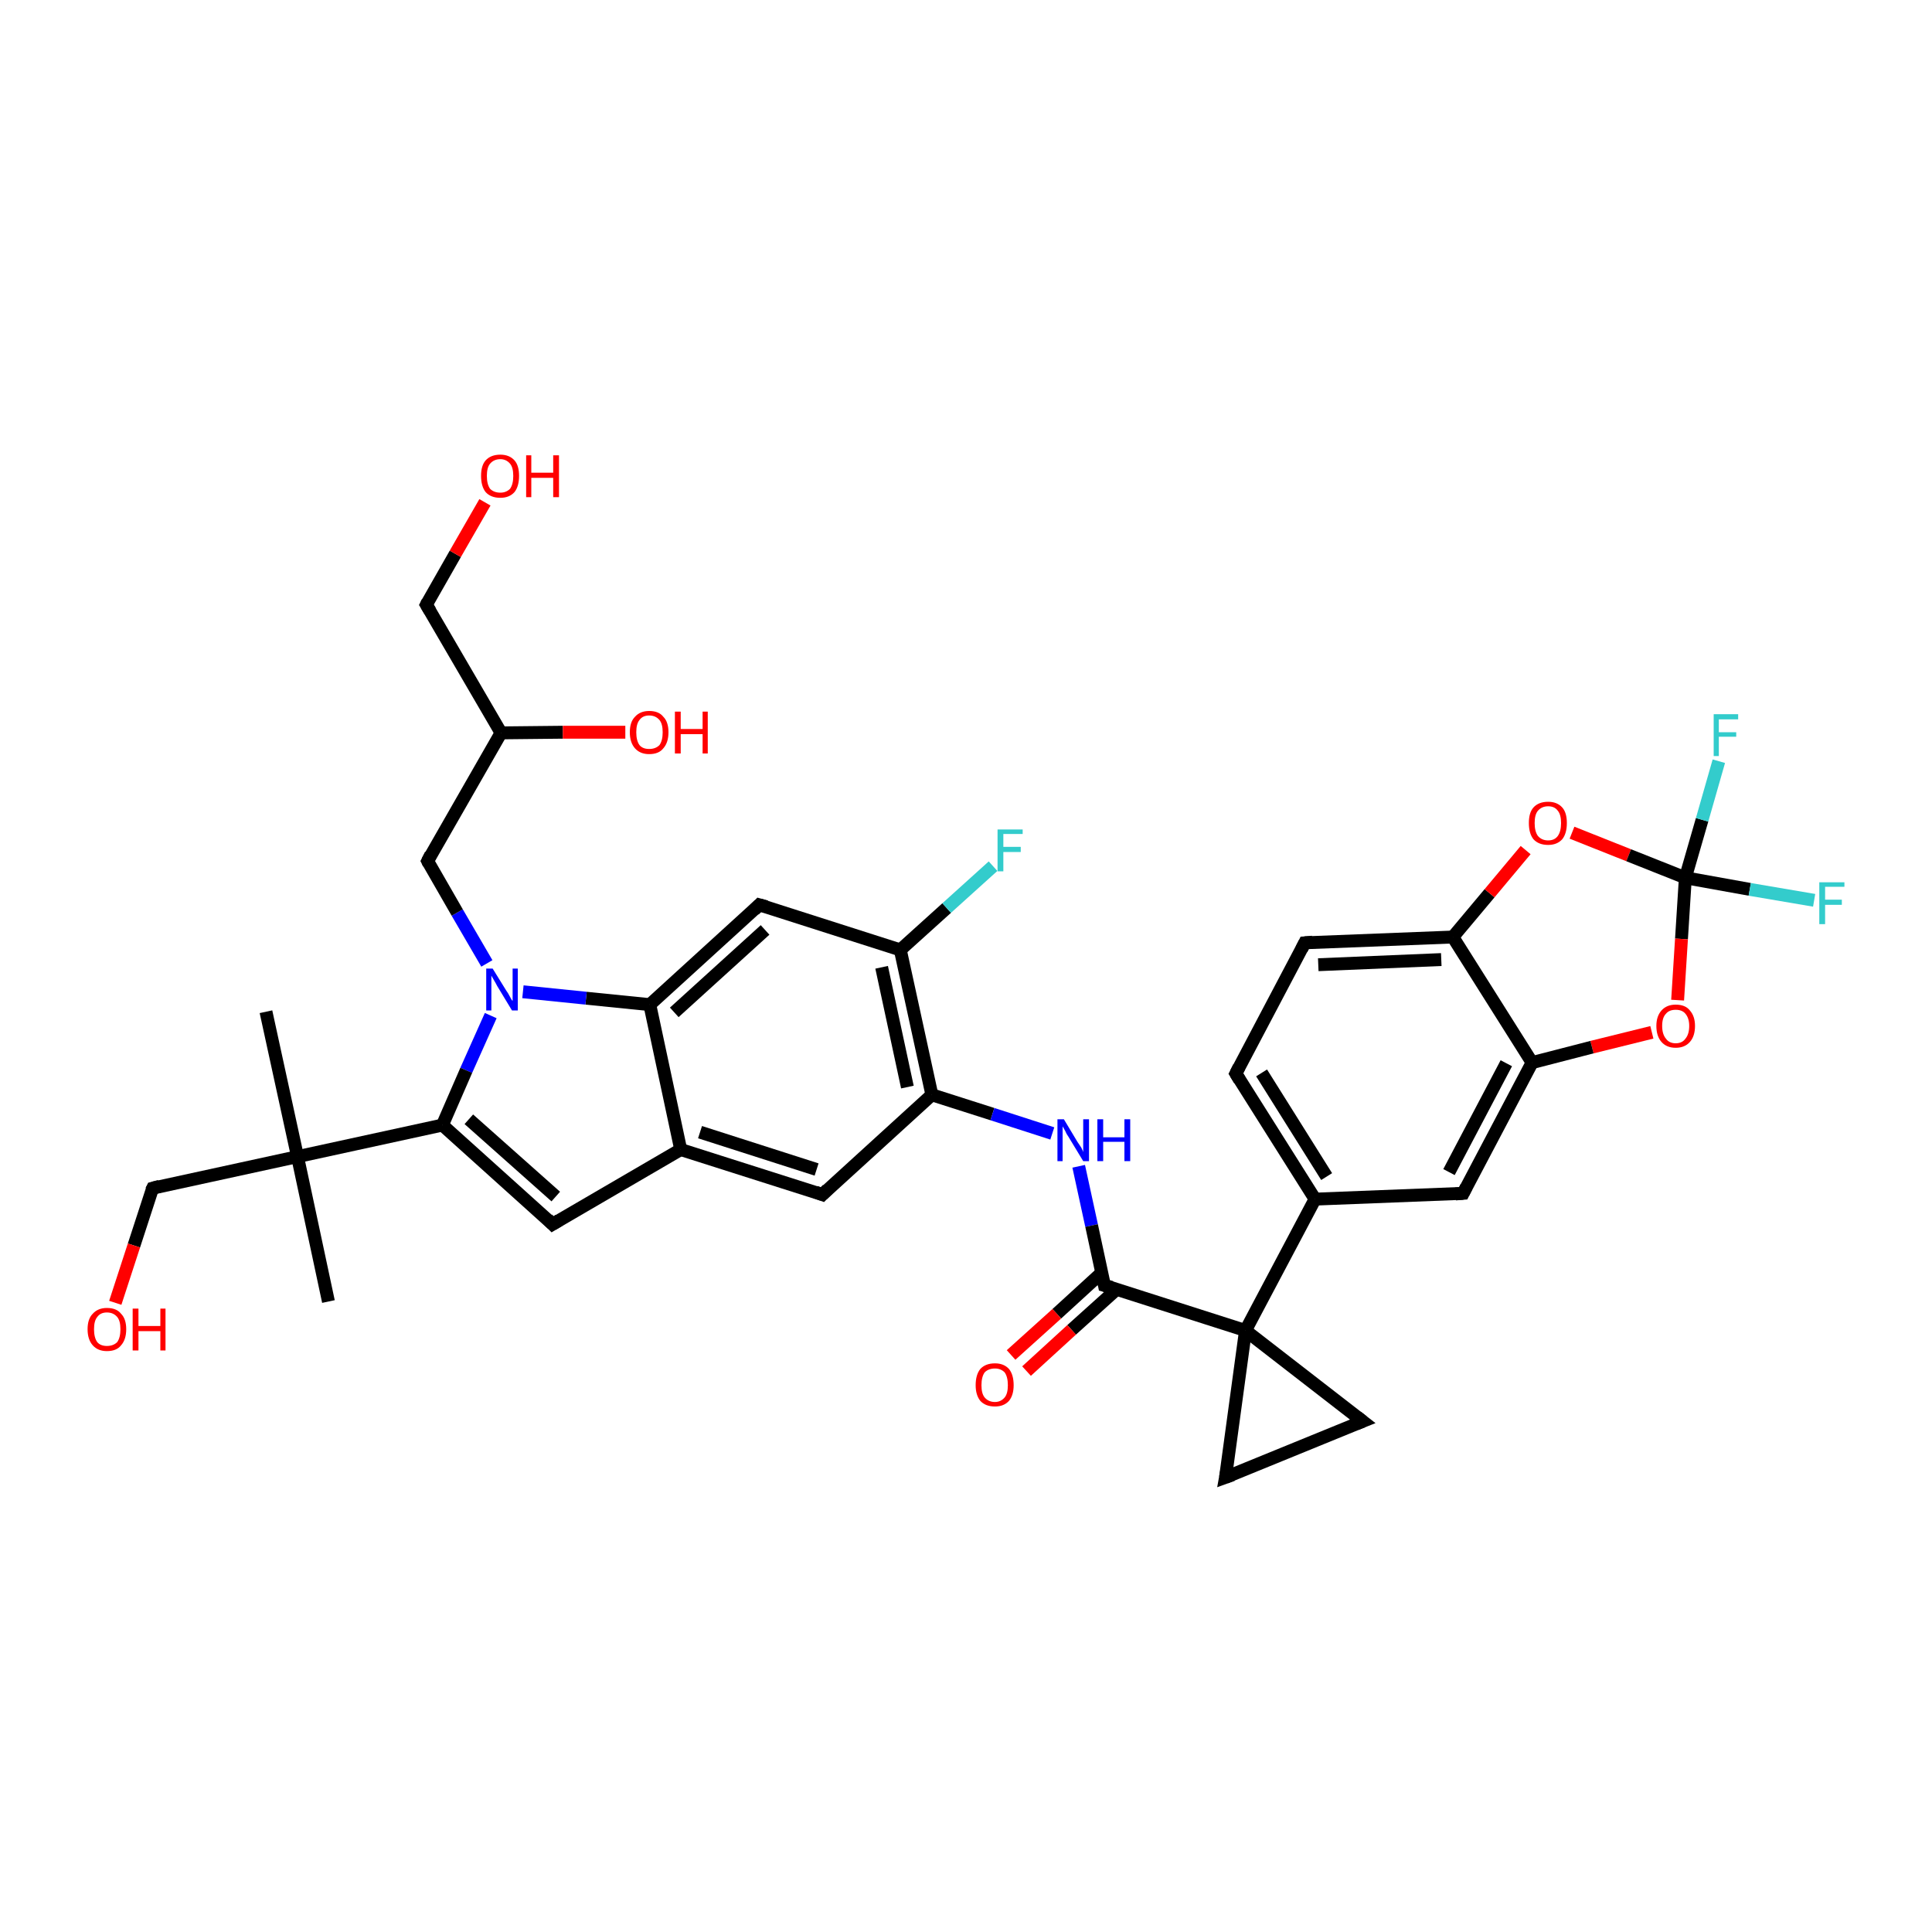 <?xml version='1.0' encoding='iso-8859-1'?>
<svg version='1.1' baseProfile='full'
              xmlns='http://www.w3.org/2000/svg'
                      xmlns:rdkit='http://www.rdkit.org/xml'
                      xmlns:xlink='http://www.w3.org/1999/xlink'
                  xml:space='preserve'
width='300px' height='300px' viewBox='0 0 300 300'>
<!-- END OF HEADER -->
<rect style='opacity:1.0;fill:#FFFFFF;stroke:none' width='300.0' height='300.0' x='0.0' y='0.0'> </rect>
<path class='bond-0 atom-0 atom-1' d='M 41.3,157.1 L 46.2,179.6' style='fill:none;fill-rule:evenodd;stroke:#000000;stroke-width:2.0px;stroke-linecap:butt;stroke-linejoin:miter;stroke-opacity:1' />
<path class='bond-1 atom-1 atom-2' d='M 46.2,179.6 L 51.0,202.1' style='fill:none;fill-rule:evenodd;stroke:#000000;stroke-width:2.0px;stroke-linecap:butt;stroke-linejoin:miter;stroke-opacity:1' />
<path class='bond-2 atom-1 atom-3' d='M 46.2,179.6 L 23.7,184.5' style='fill:none;fill-rule:evenodd;stroke:#000000;stroke-width:2.0px;stroke-linecap:butt;stroke-linejoin:miter;stroke-opacity:1' />
<path class='bond-3 atom-3 atom-4' d='M 23.7,184.5 L 20.8,193.4' style='fill:none;fill-rule:evenodd;stroke:#000000;stroke-width:2.0px;stroke-linecap:butt;stroke-linejoin:miter;stroke-opacity:1' />
<path class='bond-3 atom-3 atom-4' d='M 20.8,193.4 L 17.9,202.3' style='fill:none;fill-rule:evenodd;stroke:#FF0000;stroke-width:2.0px;stroke-linecap:butt;stroke-linejoin:miter;stroke-opacity:1' />
<path class='bond-4 atom-1 atom-5' d='M 46.2,179.6 L 68.7,174.7' style='fill:none;fill-rule:evenodd;stroke:#000000;stroke-width:2.0px;stroke-linecap:butt;stroke-linejoin:miter;stroke-opacity:1' />
<path class='bond-5 atom-5 atom-6' d='M 68.7,174.7 L 85.8,190.1' style='fill:none;fill-rule:evenodd;stroke:#000000;stroke-width:2.0px;stroke-linecap:butt;stroke-linejoin:miter;stroke-opacity:1' />
<path class='bond-5 atom-5 atom-6' d='M 72.8,173.8 L 86.3,185.8' style='fill:none;fill-rule:evenodd;stroke:#000000;stroke-width:2.0px;stroke-linecap:butt;stroke-linejoin:miter;stroke-opacity:1' />
<path class='bond-6 atom-6 atom-7' d='M 85.8,190.1 L 105.7,178.5' style='fill:none;fill-rule:evenodd;stroke:#000000;stroke-width:2.0px;stroke-linecap:butt;stroke-linejoin:miter;stroke-opacity:1' />
<path class='bond-7 atom-7 atom-8' d='M 105.7,178.5 L 127.7,185.5' style='fill:none;fill-rule:evenodd;stroke:#000000;stroke-width:2.0px;stroke-linecap:butt;stroke-linejoin:miter;stroke-opacity:1' />
<path class='bond-7 atom-7 atom-8' d='M 108.7,175.8 L 126.8,181.6' style='fill:none;fill-rule:evenodd;stroke:#000000;stroke-width:2.0px;stroke-linecap:butt;stroke-linejoin:miter;stroke-opacity:1' />
<path class='bond-8 atom-8 atom-9' d='M 127.7,185.5 L 144.7,170.0' style='fill:none;fill-rule:evenodd;stroke:#000000;stroke-width:2.0px;stroke-linecap:butt;stroke-linejoin:miter;stroke-opacity:1' />
<path class='bond-9 atom-9 atom-10' d='M 144.7,170.0 L 154.1,173.0' style='fill:none;fill-rule:evenodd;stroke:#000000;stroke-width:2.0px;stroke-linecap:butt;stroke-linejoin:miter;stroke-opacity:1' />
<path class='bond-9 atom-9 atom-10' d='M 154.1,173.0 L 163.4,176.0' style='fill:none;fill-rule:evenodd;stroke:#0000FF;stroke-width:2.0px;stroke-linecap:butt;stroke-linejoin:miter;stroke-opacity:1' />
<path class='bond-10 atom-10 atom-11' d='M 167.5,181.1 L 169.5,190.3' style='fill:none;fill-rule:evenodd;stroke:#0000FF;stroke-width:2.0px;stroke-linecap:butt;stroke-linejoin:miter;stroke-opacity:1' />
<path class='bond-10 atom-10 atom-11' d='M 169.5,190.3 L 171.5,199.6' style='fill:none;fill-rule:evenodd;stroke:#000000;stroke-width:2.0px;stroke-linecap:butt;stroke-linejoin:miter;stroke-opacity:1' />
<path class='bond-11 atom-11 atom-12' d='M 171.1,197.6 L 164.1,204.0' style='fill:none;fill-rule:evenodd;stroke:#000000;stroke-width:2.0px;stroke-linecap:butt;stroke-linejoin:miter;stroke-opacity:1' />
<path class='bond-11 atom-11 atom-12' d='M 164.1,204.0 L 157.0,210.4' style='fill:none;fill-rule:evenodd;stroke:#FF0000;stroke-width:2.0px;stroke-linecap:butt;stroke-linejoin:miter;stroke-opacity:1' />
<path class='bond-11 atom-11 atom-12' d='M 173.4,200.2 L 166.4,206.5' style='fill:none;fill-rule:evenodd;stroke:#000000;stroke-width:2.0px;stroke-linecap:butt;stroke-linejoin:miter;stroke-opacity:1' />
<path class='bond-11 atom-11 atom-12' d='M 166.4,206.5 L 159.4,212.9' style='fill:none;fill-rule:evenodd;stroke:#FF0000;stroke-width:2.0px;stroke-linecap:butt;stroke-linejoin:miter;stroke-opacity:1' />
<path class='bond-12 atom-11 atom-13' d='M 171.5,199.6 L 193.4,206.6' style='fill:none;fill-rule:evenodd;stroke:#000000;stroke-width:2.0px;stroke-linecap:butt;stroke-linejoin:miter;stroke-opacity:1' />
<path class='bond-13 atom-13 atom-14' d='M 193.4,206.6 L 211.6,220.7' style='fill:none;fill-rule:evenodd;stroke:#000000;stroke-width:2.0px;stroke-linecap:butt;stroke-linejoin:miter;stroke-opacity:1' />
<path class='bond-14 atom-14 atom-15' d='M 211.6,220.7 L 190.3,229.4' style='fill:none;fill-rule:evenodd;stroke:#000000;stroke-width:2.0px;stroke-linecap:butt;stroke-linejoin:miter;stroke-opacity:1' />
<path class='bond-15 atom-13 atom-16' d='M 193.4,206.6 L 204.2,186.2' style='fill:none;fill-rule:evenodd;stroke:#000000;stroke-width:2.0px;stroke-linecap:butt;stroke-linejoin:miter;stroke-opacity:1' />
<path class='bond-16 atom-16 atom-17' d='M 204.2,186.2 L 191.9,166.7' style='fill:none;fill-rule:evenodd;stroke:#000000;stroke-width:2.0px;stroke-linecap:butt;stroke-linejoin:miter;stroke-opacity:1' />
<path class='bond-16 atom-16 atom-17' d='M 206.0,182.7 L 195.9,166.6' style='fill:none;fill-rule:evenodd;stroke:#000000;stroke-width:2.0px;stroke-linecap:butt;stroke-linejoin:miter;stroke-opacity:1' />
<path class='bond-17 atom-17 atom-18' d='M 191.9,166.7 L 202.6,146.4' style='fill:none;fill-rule:evenodd;stroke:#000000;stroke-width:2.0px;stroke-linecap:butt;stroke-linejoin:miter;stroke-opacity:1' />
<path class='bond-18 atom-18 atom-19' d='M 202.6,146.4 L 225.6,145.5' style='fill:none;fill-rule:evenodd;stroke:#000000;stroke-width:2.0px;stroke-linecap:butt;stroke-linejoin:miter;stroke-opacity:1' />
<path class='bond-18 atom-18 atom-19' d='M 204.7,149.8 L 223.8,149.0' style='fill:none;fill-rule:evenodd;stroke:#000000;stroke-width:2.0px;stroke-linecap:butt;stroke-linejoin:miter;stroke-opacity:1' />
<path class='bond-19 atom-19 atom-20' d='M 225.6,145.5 L 231.3,138.7' style='fill:none;fill-rule:evenodd;stroke:#000000;stroke-width:2.0px;stroke-linecap:butt;stroke-linejoin:miter;stroke-opacity:1' />
<path class='bond-19 atom-19 atom-20' d='M 231.3,138.7 L 236.9,132.0' style='fill:none;fill-rule:evenodd;stroke:#FF0000;stroke-width:2.0px;stroke-linecap:butt;stroke-linejoin:miter;stroke-opacity:1' />
<path class='bond-20 atom-20 atom-21' d='M 244.1,129.3 L 252.9,132.8' style='fill:none;fill-rule:evenodd;stroke:#FF0000;stroke-width:2.0px;stroke-linecap:butt;stroke-linejoin:miter;stroke-opacity:1' />
<path class='bond-20 atom-20 atom-21' d='M 252.9,132.8 L 261.7,136.3' style='fill:none;fill-rule:evenodd;stroke:#000000;stroke-width:2.0px;stroke-linecap:butt;stroke-linejoin:miter;stroke-opacity:1' />
<path class='bond-21 atom-21 atom-22' d='M 261.7,136.3 L 264.3,127.3' style='fill:none;fill-rule:evenodd;stroke:#000000;stroke-width:2.0px;stroke-linecap:butt;stroke-linejoin:miter;stroke-opacity:1' />
<path class='bond-21 atom-21 atom-22' d='M 264.3,127.3 L 266.9,118.2' style='fill:none;fill-rule:evenodd;stroke:#33CCCC;stroke-width:2.0px;stroke-linecap:butt;stroke-linejoin:miter;stroke-opacity:1' />
<path class='bond-22 atom-21 atom-23' d='M 261.7,136.3 L 271.7,138.1' style='fill:none;fill-rule:evenodd;stroke:#000000;stroke-width:2.0px;stroke-linecap:butt;stroke-linejoin:miter;stroke-opacity:1' />
<path class='bond-22 atom-21 atom-23' d='M 271.7,138.1 L 281.7,139.8' style='fill:none;fill-rule:evenodd;stroke:#33CCCC;stroke-width:2.0px;stroke-linecap:butt;stroke-linejoin:miter;stroke-opacity:1' />
<path class='bond-23 atom-21 atom-24' d='M 261.7,136.3 L 261.1,145.8' style='fill:none;fill-rule:evenodd;stroke:#000000;stroke-width:2.0px;stroke-linecap:butt;stroke-linejoin:miter;stroke-opacity:1' />
<path class='bond-23 atom-21 atom-24' d='M 261.1,145.8 L 260.5,155.3' style='fill:none;fill-rule:evenodd;stroke:#FF0000;stroke-width:2.0px;stroke-linecap:butt;stroke-linejoin:miter;stroke-opacity:1' />
<path class='bond-24 atom-24 atom-25' d='M 256.5,160.3 L 247.2,162.6' style='fill:none;fill-rule:evenodd;stroke:#FF0000;stroke-width:2.0px;stroke-linecap:butt;stroke-linejoin:miter;stroke-opacity:1' />
<path class='bond-24 atom-24 atom-25' d='M 247.2,162.6 L 237.9,165.0' style='fill:none;fill-rule:evenodd;stroke:#000000;stroke-width:2.0px;stroke-linecap:butt;stroke-linejoin:miter;stroke-opacity:1' />
<path class='bond-25 atom-25 atom-26' d='M 237.9,165.0 L 227.2,185.3' style='fill:none;fill-rule:evenodd;stroke:#000000;stroke-width:2.0px;stroke-linecap:butt;stroke-linejoin:miter;stroke-opacity:1' />
<path class='bond-25 atom-25 atom-26' d='M 233.9,165.1 L 225.0,182.0' style='fill:none;fill-rule:evenodd;stroke:#000000;stroke-width:2.0px;stroke-linecap:butt;stroke-linejoin:miter;stroke-opacity:1' />
<path class='bond-26 atom-9 atom-27' d='M 144.7,170.0 L 139.8,147.5' style='fill:none;fill-rule:evenodd;stroke:#000000;stroke-width:2.0px;stroke-linecap:butt;stroke-linejoin:miter;stroke-opacity:1' />
<path class='bond-26 atom-9 atom-27' d='M 140.9,168.8 L 136.9,150.2' style='fill:none;fill-rule:evenodd;stroke:#000000;stroke-width:2.0px;stroke-linecap:butt;stroke-linejoin:miter;stroke-opacity:1' />
<path class='bond-27 atom-27 atom-28' d='M 139.8,147.5 L 147.0,141.0' style='fill:none;fill-rule:evenodd;stroke:#000000;stroke-width:2.0px;stroke-linecap:butt;stroke-linejoin:miter;stroke-opacity:1' />
<path class='bond-27 atom-27 atom-28' d='M 147.0,141.0 L 154.2,134.5' style='fill:none;fill-rule:evenodd;stroke:#33CCCC;stroke-width:2.0px;stroke-linecap:butt;stroke-linejoin:miter;stroke-opacity:1' />
<path class='bond-28 atom-27 atom-29' d='M 139.8,147.5 L 117.9,140.5' style='fill:none;fill-rule:evenodd;stroke:#000000;stroke-width:2.0px;stroke-linecap:butt;stroke-linejoin:miter;stroke-opacity:1' />
<path class='bond-29 atom-29 atom-30' d='M 117.9,140.5 L 100.9,156.0' style='fill:none;fill-rule:evenodd;stroke:#000000;stroke-width:2.0px;stroke-linecap:butt;stroke-linejoin:miter;stroke-opacity:1' />
<path class='bond-29 atom-29 atom-30' d='M 118.8,144.4 L 104.7,157.2' style='fill:none;fill-rule:evenodd;stroke:#000000;stroke-width:2.0px;stroke-linecap:butt;stroke-linejoin:miter;stroke-opacity:1' />
<path class='bond-30 atom-30 atom-31' d='M 100.9,156.0 L 91.0,155.0' style='fill:none;fill-rule:evenodd;stroke:#000000;stroke-width:2.0px;stroke-linecap:butt;stroke-linejoin:miter;stroke-opacity:1' />
<path class='bond-30 atom-30 atom-31' d='M 91.0,155.0 L 81.2,154.0' style='fill:none;fill-rule:evenodd;stroke:#0000FF;stroke-width:2.0px;stroke-linecap:butt;stroke-linejoin:miter;stroke-opacity:1' />
<path class='bond-31 atom-31 atom-32' d='M 75.6,149.6 L 71.0,141.7' style='fill:none;fill-rule:evenodd;stroke:#0000FF;stroke-width:2.0px;stroke-linecap:butt;stroke-linejoin:miter;stroke-opacity:1' />
<path class='bond-31 atom-31 atom-32' d='M 71.0,141.7 L 66.4,133.7' style='fill:none;fill-rule:evenodd;stroke:#000000;stroke-width:2.0px;stroke-linecap:butt;stroke-linejoin:miter;stroke-opacity:1' />
<path class='bond-32 atom-32 atom-33' d='M 66.4,133.7 L 77.8,113.8' style='fill:none;fill-rule:evenodd;stroke:#000000;stroke-width:2.0px;stroke-linecap:butt;stroke-linejoin:miter;stroke-opacity:1' />
<path class='bond-33 atom-33 atom-34' d='M 77.8,113.8 L 87.4,113.7' style='fill:none;fill-rule:evenodd;stroke:#000000;stroke-width:2.0px;stroke-linecap:butt;stroke-linejoin:miter;stroke-opacity:1' />
<path class='bond-33 atom-33 atom-34' d='M 87.4,113.7 L 97.1,113.7' style='fill:none;fill-rule:evenodd;stroke:#FF0000;stroke-width:2.0px;stroke-linecap:butt;stroke-linejoin:miter;stroke-opacity:1' />
<path class='bond-34 atom-33 atom-35' d='M 77.8,113.8 L 66.2,93.9' style='fill:none;fill-rule:evenodd;stroke:#000000;stroke-width:2.0px;stroke-linecap:butt;stroke-linejoin:miter;stroke-opacity:1' />
<path class='bond-35 atom-35 atom-36' d='M 66.2,93.9 L 70.7,86.0' style='fill:none;fill-rule:evenodd;stroke:#000000;stroke-width:2.0px;stroke-linecap:butt;stroke-linejoin:miter;stroke-opacity:1' />
<path class='bond-35 atom-35 atom-36' d='M 70.7,86.0 L 75.3,78.0' style='fill:none;fill-rule:evenodd;stroke:#FF0000;stroke-width:2.0px;stroke-linecap:butt;stroke-linejoin:miter;stroke-opacity:1' />
<path class='bond-36 atom-31 atom-5' d='M 76.2,157.7 L 72.4,166.2' style='fill:none;fill-rule:evenodd;stroke:#0000FF;stroke-width:2.0px;stroke-linecap:butt;stroke-linejoin:miter;stroke-opacity:1' />
<path class='bond-36 atom-31 atom-5' d='M 72.4,166.2 L 68.7,174.7' style='fill:none;fill-rule:evenodd;stroke:#000000;stroke-width:2.0px;stroke-linecap:butt;stroke-linejoin:miter;stroke-opacity:1' />
<path class='bond-37 atom-30 atom-7' d='M 100.9,156.0 L 105.7,178.5' style='fill:none;fill-rule:evenodd;stroke:#000000;stroke-width:2.0px;stroke-linecap:butt;stroke-linejoin:miter;stroke-opacity:1' />
<path class='bond-38 atom-15 atom-13' d='M 190.3,229.4 L 193.4,206.6' style='fill:none;fill-rule:evenodd;stroke:#000000;stroke-width:2.0px;stroke-linecap:butt;stroke-linejoin:miter;stroke-opacity:1' />
<path class='bond-39 atom-26 atom-16' d='M 227.2,185.3 L 204.2,186.2' style='fill:none;fill-rule:evenodd;stroke:#000000;stroke-width:2.0px;stroke-linecap:butt;stroke-linejoin:miter;stroke-opacity:1' />
<path class='bond-40 atom-25 atom-19' d='M 237.9,165.0 L 225.6,145.5' style='fill:none;fill-rule:evenodd;stroke:#000000;stroke-width:2.0px;stroke-linecap:butt;stroke-linejoin:miter;stroke-opacity:1' />
<path d='M 24.8,184.2 L 23.7,184.5 L 23.5,184.9' style='fill:none;stroke:#000000;stroke-width:2.0px;stroke-linecap:butt;stroke-linejoin:miter;stroke-opacity:1;' />
<path d='M 85.0,189.3 L 85.8,190.1 L 86.8,189.5' style='fill:none;stroke:#000000;stroke-width:2.0px;stroke-linecap:butt;stroke-linejoin:miter;stroke-opacity:1;' />
<path d='M 126.6,185.1 L 127.7,185.5 L 128.5,184.7' style='fill:none;stroke:#000000;stroke-width:2.0px;stroke-linecap:butt;stroke-linejoin:miter;stroke-opacity:1;' />
<path d='M 171.4,199.1 L 171.5,199.6 L 172.6,199.9' style='fill:none;stroke:#000000;stroke-width:2.0px;stroke-linecap:butt;stroke-linejoin:miter;stroke-opacity:1;' />
<path d='M 210.7,220.0 L 211.6,220.7 L 210.6,221.1' style='fill:none;stroke:#000000;stroke-width:2.0px;stroke-linecap:butt;stroke-linejoin:miter;stroke-opacity:1;' />
<path d='M 191.4,229.0 L 190.3,229.4 L 190.5,228.3' style='fill:none;stroke:#000000;stroke-width:2.0px;stroke-linecap:butt;stroke-linejoin:miter;stroke-opacity:1;' />
<path d='M 192.5,167.7 L 191.9,166.7 L 192.4,165.7' style='fill:none;stroke:#000000;stroke-width:2.0px;stroke-linecap:butt;stroke-linejoin:miter;stroke-opacity:1;' />
<path d='M 202.1,147.4 L 202.6,146.4 L 203.8,146.3' style='fill:none;stroke:#000000;stroke-width:2.0px;stroke-linecap:butt;stroke-linejoin:miter;stroke-opacity:1;' />
<path d='M 227.7,184.3 L 227.2,185.3 L 226.0,185.4' style='fill:none;stroke:#000000;stroke-width:2.0px;stroke-linecap:butt;stroke-linejoin:miter;stroke-opacity:1;' />
<path d='M 119.0,140.8 L 117.9,140.5 L 117.1,141.3' style='fill:none;stroke:#000000;stroke-width:2.0px;stroke-linecap:butt;stroke-linejoin:miter;stroke-opacity:1;' />
<path d='M 66.6,134.1 L 66.4,133.7 L 66.9,132.7' style='fill:none;stroke:#000000;stroke-width:2.0px;stroke-linecap:butt;stroke-linejoin:miter;stroke-opacity:1;' />
<path d='M 66.8,94.9 L 66.2,93.9 L 66.4,93.5' style='fill:none;stroke:#000000;stroke-width:2.0px;stroke-linecap:butt;stroke-linejoin:miter;stroke-opacity:1;' />
<path class='atom-4' d='M 13.6 206.4
Q 13.6 204.8, 14.4 204.0
Q 15.2 203.1, 16.6 203.1
Q 18.1 203.1, 18.8 204.0
Q 19.6 204.8, 19.6 206.4
Q 19.6 208.0, 18.8 208.9
Q 18.1 209.8, 16.6 209.8
Q 15.2 209.8, 14.4 208.9
Q 13.6 208.0, 13.6 206.4
M 16.6 209.0
Q 17.6 209.0, 18.2 208.4
Q 18.7 207.7, 18.7 206.4
Q 18.7 205.1, 18.2 204.5
Q 17.6 203.8, 16.6 203.8
Q 15.6 203.8, 15.1 204.5
Q 14.6 205.1, 14.6 206.4
Q 14.6 207.7, 15.1 208.4
Q 15.6 209.0, 16.6 209.0
' fill='#FF0000'/>
<path class='atom-4' d='M 20.6 203.2
L 21.5 203.2
L 21.5 205.9
L 24.9 205.9
L 24.9 203.2
L 25.7 203.2
L 25.7 209.7
L 24.9 209.7
L 24.9 206.7
L 21.5 206.7
L 21.5 209.7
L 20.6 209.7
L 20.6 203.2
' fill='#FF0000'/>
<path class='atom-10' d='M 165.2 173.8
L 167.3 177.3
Q 167.5 177.6, 167.9 178.2
Q 168.2 178.8, 168.2 178.9
L 168.2 173.8
L 169.1 173.8
L 169.1 180.3
L 168.2 180.3
L 165.9 176.5
Q 165.6 176.1, 165.4 175.6
Q 165.1 175.1, 165.0 174.9
L 165.0 180.3
L 164.2 180.3
L 164.2 173.8
L 165.2 173.8
' fill='#0000FF'/>
<path class='atom-10' d='M 170.4 173.8
L 171.3 173.8
L 171.3 176.6
L 174.6 176.6
L 174.6 173.8
L 175.5 173.8
L 175.5 180.3
L 174.6 180.3
L 174.6 177.3
L 171.3 177.3
L 171.3 180.3
L 170.4 180.3
L 170.4 173.8
' fill='#0000FF'/>
<path class='atom-12' d='M 151.5 215.1
Q 151.5 213.5, 152.2 212.6
Q 153.0 211.7, 154.5 211.7
Q 155.9 211.7, 156.7 212.6
Q 157.4 213.5, 157.4 215.1
Q 157.4 216.6, 156.7 217.5
Q 155.9 218.4, 154.5 218.4
Q 153.0 218.4, 152.2 217.5
Q 151.5 216.6, 151.5 215.1
M 154.5 217.7
Q 155.4 217.7, 156.0 217.0
Q 156.5 216.4, 156.5 215.1
Q 156.5 213.8, 156.0 213.1
Q 155.4 212.5, 154.5 212.5
Q 153.5 212.5, 152.9 213.1
Q 152.4 213.8, 152.4 215.1
Q 152.4 216.4, 152.9 217.0
Q 153.5 217.7, 154.5 217.7
' fill='#FF0000'/>
<path class='atom-20' d='M 237.4 127.8
Q 237.4 126.2, 238.1 125.4
Q 238.9 124.5, 240.4 124.5
Q 241.8 124.5, 242.6 125.4
Q 243.3 126.2, 243.3 127.8
Q 243.3 129.4, 242.6 130.3
Q 241.8 131.2, 240.4 131.2
Q 238.9 131.2, 238.1 130.3
Q 237.4 129.4, 237.4 127.8
M 240.4 130.5
Q 241.4 130.5, 241.9 129.8
Q 242.4 129.1, 242.4 127.8
Q 242.4 126.5, 241.9 125.9
Q 241.4 125.2, 240.4 125.2
Q 239.4 125.2, 238.8 125.9
Q 238.3 126.5, 238.3 127.8
Q 238.3 129.1, 238.8 129.8
Q 239.4 130.5, 240.4 130.5
' fill='#FF0000'/>
<path class='atom-22' d='M 266.1 110.9
L 269.9 110.9
L 269.9 111.7
L 266.9 111.7
L 266.9 113.7
L 269.6 113.7
L 269.6 114.4
L 266.9 114.4
L 266.9 117.4
L 266.1 117.4
L 266.1 110.9
' fill='#33CCCC'/>
<path class='atom-23' d='M 282.5 137.0
L 286.4 137.0
L 286.4 137.7
L 283.4 137.7
L 283.4 139.7
L 286.0 139.7
L 286.0 140.5
L 283.4 140.5
L 283.4 143.5
L 282.5 143.5
L 282.5 137.0
' fill='#33CCCC'/>
<path class='atom-24' d='M 257.2 159.3
Q 257.2 157.8, 258.0 156.9
Q 258.8 156.0, 260.2 156.0
Q 261.7 156.0, 262.4 156.9
Q 263.2 157.8, 263.2 159.3
Q 263.2 160.9, 262.4 161.8
Q 261.6 162.7, 260.2 162.7
Q 258.8 162.7, 258.0 161.8
Q 257.2 160.9, 257.2 159.3
M 260.2 162.0
Q 261.2 162.0, 261.7 161.3
Q 262.3 160.6, 262.3 159.3
Q 262.3 158.1, 261.7 157.4
Q 261.2 156.8, 260.2 156.8
Q 259.2 156.8, 258.7 157.4
Q 258.1 158.0, 258.1 159.3
Q 258.1 160.6, 258.7 161.3
Q 259.2 162.0, 260.2 162.0
' fill='#FF0000'/>
<path class='atom-28' d='M 154.9 128.8
L 158.8 128.8
L 158.8 129.5
L 155.8 129.5
L 155.8 131.5
L 158.5 131.5
L 158.5 132.3
L 155.8 132.3
L 155.8 135.3
L 154.9 135.3
L 154.9 128.8
' fill='#33CCCC'/>
<path class='atom-31' d='M 76.5 150.4
L 78.6 153.8
Q 78.9 154.2, 79.2 154.8
Q 79.5 155.4, 79.6 155.4
L 79.6 150.4
L 80.4 150.4
L 80.4 156.9
L 79.5 156.9
L 77.2 153.1
Q 77.0 152.7, 76.7 152.2
Q 76.4 151.7, 76.3 151.5
L 76.3 156.9
L 75.5 156.9
L 75.5 150.4
L 76.5 150.4
' fill='#0000FF'/>
<path class='atom-34' d='M 97.8 113.7
Q 97.8 112.1, 98.6 111.3
Q 99.4 110.4, 100.8 110.4
Q 102.3 110.4, 103.0 111.3
Q 103.8 112.1, 103.8 113.7
Q 103.8 115.3, 103.0 116.2
Q 102.3 117.1, 100.8 117.1
Q 99.4 117.1, 98.6 116.2
Q 97.8 115.3, 97.8 113.7
M 100.8 116.3
Q 101.8 116.3, 102.4 115.7
Q 102.9 115.0, 102.9 113.7
Q 102.9 112.4, 102.4 111.8
Q 101.8 111.1, 100.8 111.1
Q 99.8 111.1, 99.3 111.8
Q 98.8 112.4, 98.8 113.7
Q 98.8 115.0, 99.3 115.7
Q 99.8 116.3, 100.8 116.3
' fill='#FF0000'/>
<path class='atom-34' d='M 104.8 110.5
L 105.7 110.5
L 105.7 113.2
L 109.1 113.2
L 109.1 110.5
L 109.9 110.5
L 109.9 117.0
L 109.1 117.0
L 109.1 114.0
L 105.7 114.0
L 105.7 117.0
L 104.8 117.0
L 104.8 110.5
' fill='#FF0000'/>
<path class='atom-36' d='M 74.7 73.9
Q 74.7 72.3, 75.4 71.5
Q 76.2 70.6, 77.7 70.6
Q 79.1 70.6, 79.9 71.5
Q 80.6 72.3, 80.6 73.9
Q 80.6 75.5, 79.9 76.4
Q 79.1 77.3, 77.7 77.3
Q 76.2 77.3, 75.4 76.4
Q 74.7 75.5, 74.7 73.9
M 77.7 76.5
Q 78.6 76.5, 79.2 75.9
Q 79.7 75.2, 79.7 73.9
Q 79.7 72.6, 79.2 72.0
Q 78.6 71.3, 77.7 71.3
Q 76.7 71.3, 76.1 72.0
Q 75.6 72.6, 75.6 73.9
Q 75.6 75.2, 76.1 75.9
Q 76.7 76.5, 77.7 76.5
' fill='#FF0000'/>
<path class='atom-36' d='M 81.7 70.7
L 82.5 70.7
L 82.5 73.4
L 85.9 73.4
L 85.9 70.7
L 86.8 70.7
L 86.8 77.2
L 85.9 77.2
L 85.9 74.2
L 82.5 74.2
L 82.5 77.2
L 81.7 77.2
L 81.7 70.7
' fill='#FF0000'/>
</svg>
